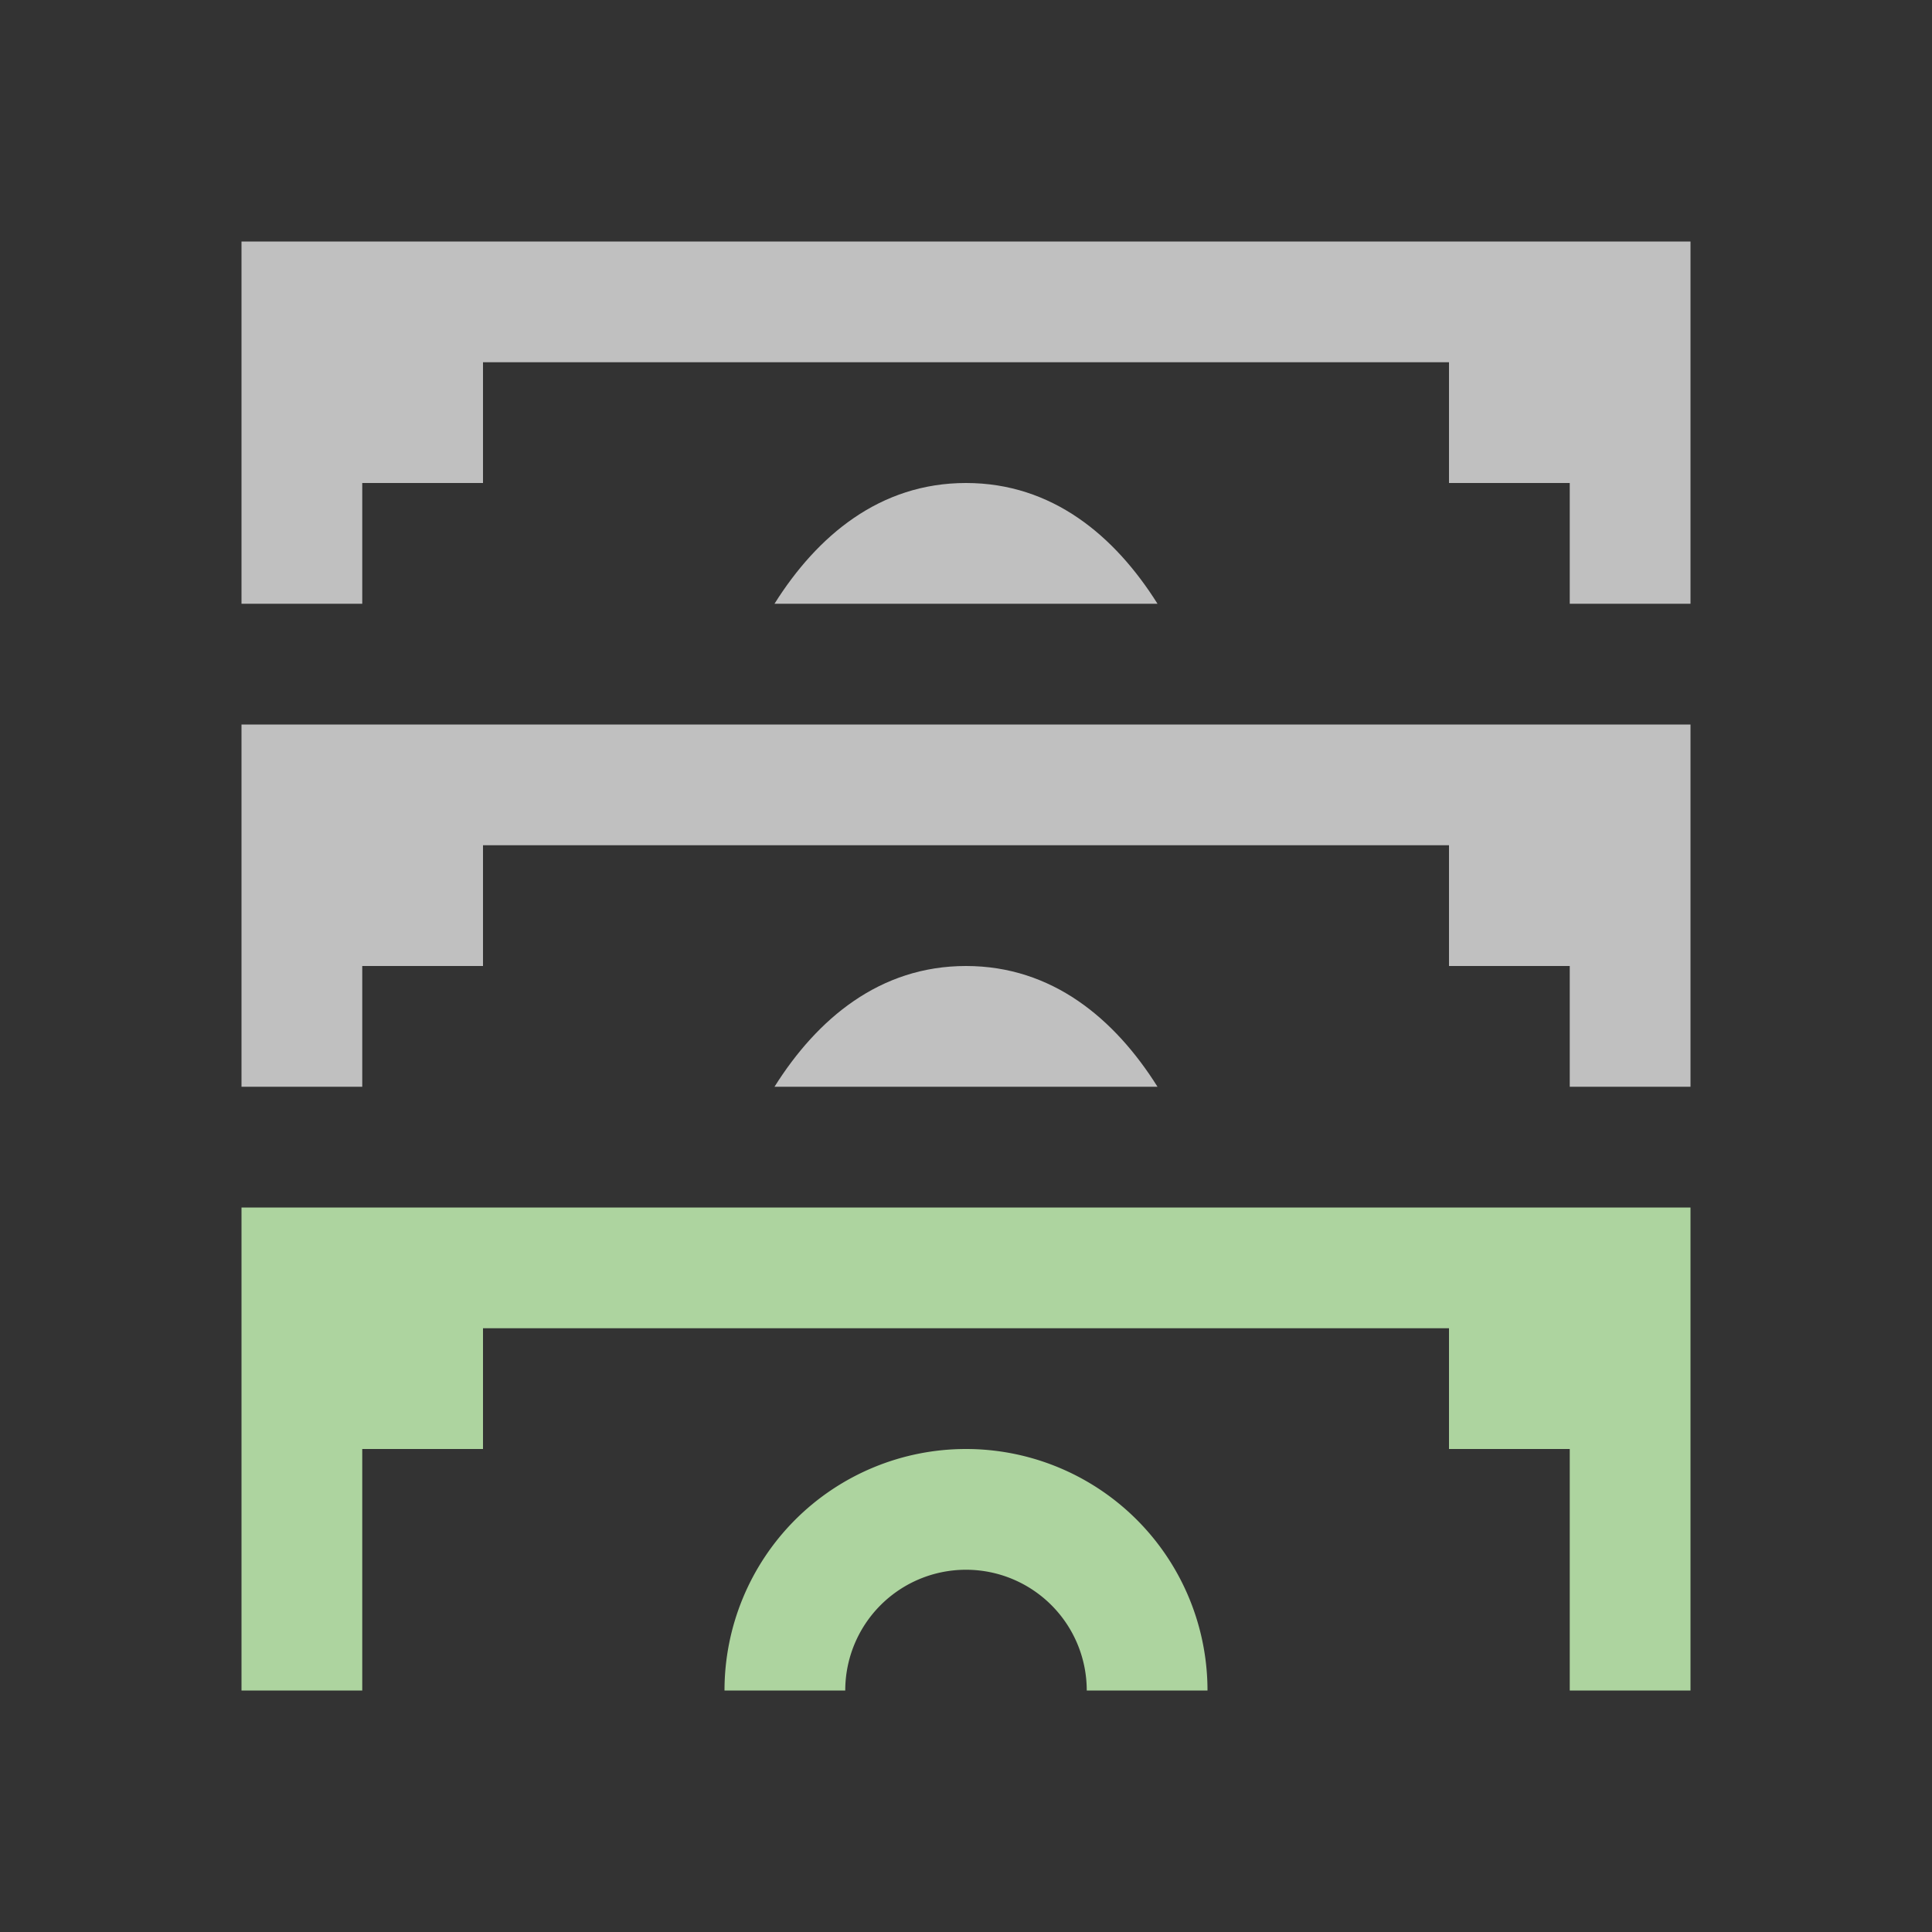 <svg xmlns="http://www.w3.org/2000/svg" viewBox="0 0 16 16">
    <rect x="0" y="0" width="16" height="16" fill="#333333" stroke="none"/>
    <path fill="currentColor" d="M2 10v4h1v-2h1v-1h8v1h1v2h1v-4H2zm6 2a2 2 0 0 0-2 2h1a1 1 0 0 1 1-1 1 1 0 0 1 1 1h1a2 2 0 0 0-2-2z" style="color:#add49f"/>
    <path fill="currentColor" d="M2 2v3h1V4h1V3h8v1h1v1h1V2H2zm6 2c-.714 0-1.232.437-1.586 1h3.172C9.232 4.437 8.714 4 8 4zM2 6v3h1V8h1V7h8v1h1v1h1V6H2zm6 2c-.714 0-1.232.437-1.586 1h3.172C9.232 8.437 8.714 8 8 8z" style="color:#fdfdfd;opacity:.7"/>
</svg>
